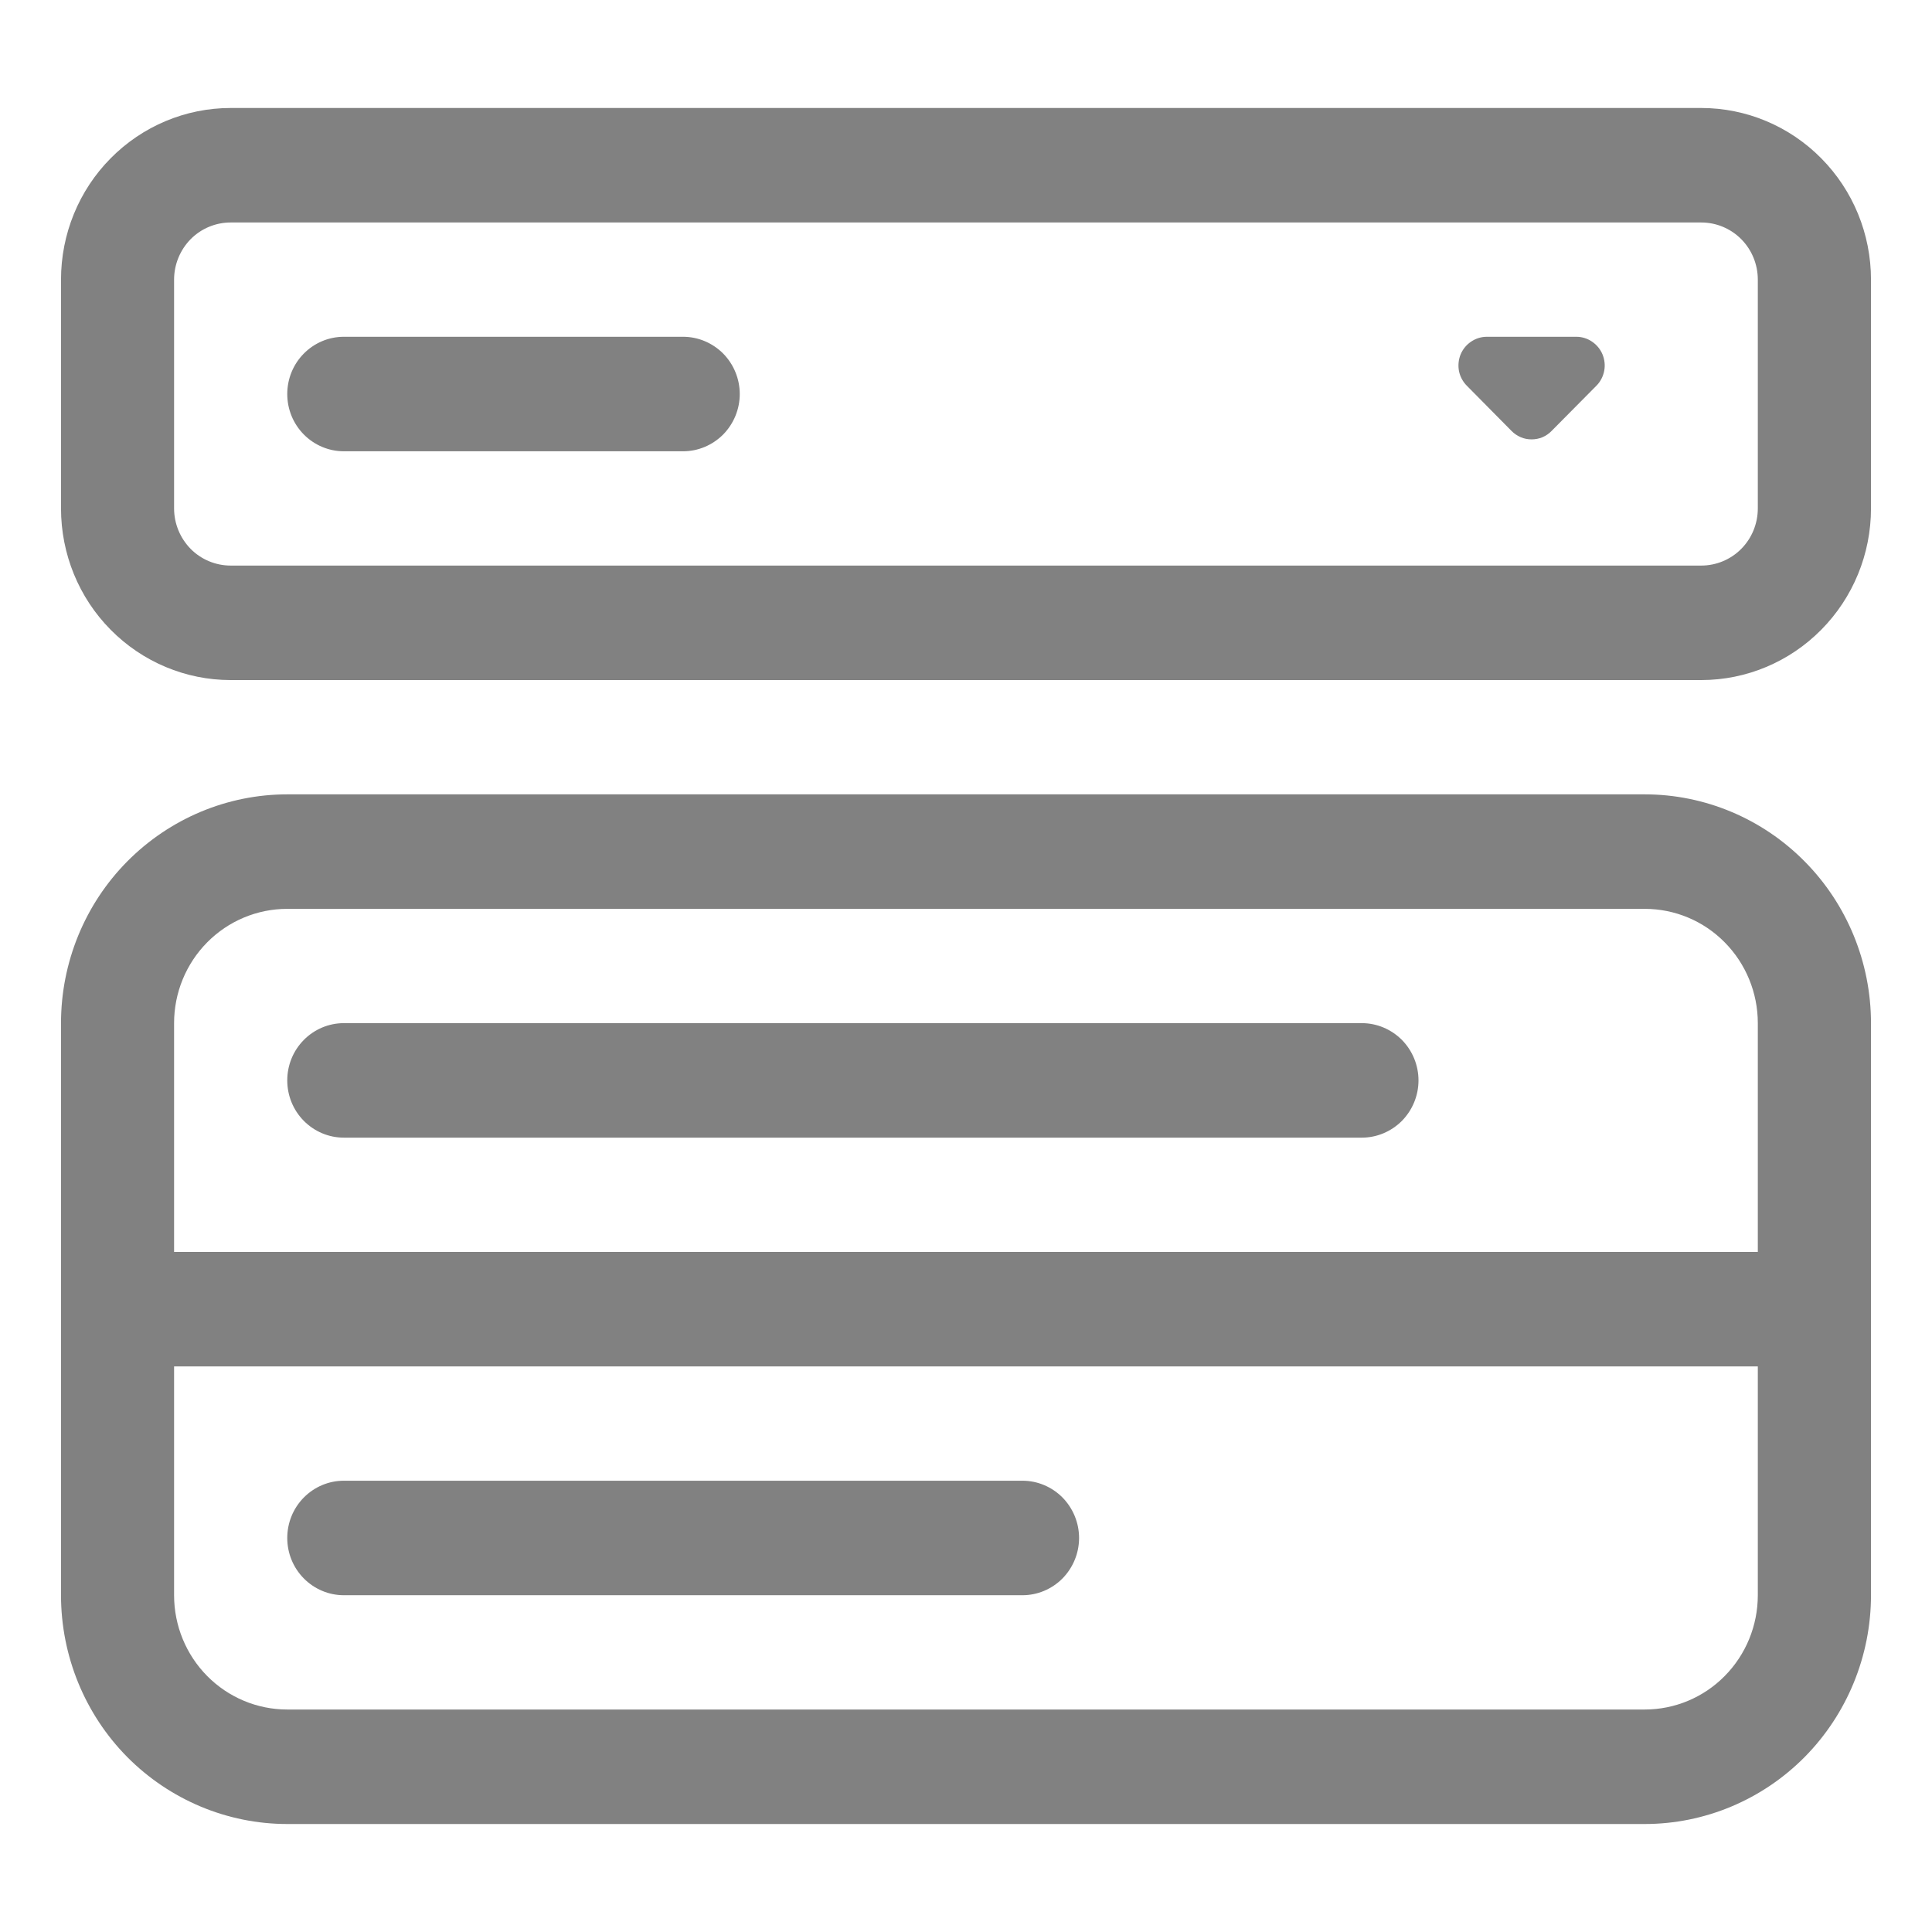 <svg width="19" height="19" viewBox="0 0 19 19" fill="none" xmlns="http://www.w3.org/2000/svg">
<path d="M0.6 2.75C0.6 2.302 0.775 1.873 1.088 1.557C1.401 1.24 1.826 1.062 2.268 1.062H16.731C17.173 1.062 17.598 1.24 17.911 1.557C18.224 1.873 18.4 2.302 18.4 2.75V5C18.4 5.448 18.224 5.877 17.911 6.193C17.598 6.51 17.173 6.688 16.731 6.688H2.268C1.826 6.688 1.401 6.51 1.088 6.193C0.775 5.877 0.6 5.448 0.6 5L0.6 2.75ZM2.268 2.188C2.121 2.188 1.979 2.247 1.875 2.352C1.771 2.458 1.712 2.601 1.712 2.75V5C1.712 5.149 1.771 5.292 1.875 5.398C1.979 5.503 2.121 5.562 2.268 5.562H16.731C16.878 5.562 17.02 5.503 17.124 5.398C17.229 5.292 17.287 5.149 17.287 5V2.75C17.287 2.601 17.229 2.458 17.124 2.352C17.02 2.247 16.878 2.188 16.731 2.188H2.268Z" fill="#818181"/>
<path d="M2.825 3.875C2.825 3.726 2.883 3.583 2.988 3.477C3.092 3.372 3.233 3.312 3.381 3.312H6.718C6.866 3.312 7.007 3.372 7.112 3.477C7.216 3.583 7.275 3.726 7.275 3.875C7.275 4.024 7.216 4.167 7.112 4.273C7.007 4.378 6.866 4.438 6.718 4.438H3.381C3.233 4.438 3.092 4.378 2.988 4.273C2.883 4.167 2.825 4.024 2.825 3.875ZM14.865 4.238L14.425 3.793C14.386 3.754 14.359 3.703 14.348 3.649C14.338 3.594 14.343 3.538 14.364 3.486C14.385 3.435 14.421 3.391 14.467 3.36C14.513 3.329 14.566 3.312 14.622 3.312H15.503C15.558 3.312 15.612 3.329 15.657 3.36C15.703 3.391 15.739 3.435 15.76 3.486C15.781 3.538 15.787 3.594 15.776 3.649C15.765 3.703 15.739 3.754 15.7 3.793L15.259 4.238C15.233 4.265 15.203 4.285 15.169 4.3C15.135 4.314 15.099 4.321 15.062 4.321C15.025 4.321 14.989 4.314 14.956 4.3C14.922 4.285 14.891 4.265 14.865 4.238ZM0.6 10.062C0.6 9.466 0.834 8.893 1.251 8.472C1.669 8.05 2.235 7.812 2.825 7.812H16.175C16.765 7.812 17.331 8.05 17.748 8.472C18.165 8.893 18.4 9.466 18.4 10.062V15.688C18.4 16.284 18.165 16.857 17.748 17.279C17.331 17.7 16.765 17.938 16.175 17.938H2.825C2.235 17.938 1.669 17.7 1.251 17.279C0.834 16.857 0.6 16.284 0.6 15.688V10.062ZM1.712 13.438V15.688C1.712 15.986 1.829 16.272 2.038 16.483C2.247 16.694 2.53 16.812 2.825 16.812H16.175C16.47 16.812 16.753 16.694 16.961 16.483C17.17 16.272 17.287 15.986 17.287 15.688V13.438H1.712ZM17.287 12.312V10.062C17.287 9.764 17.17 9.478 16.961 9.267C16.753 9.056 16.47 8.938 16.175 8.938H2.825C2.53 8.938 2.247 9.056 2.038 9.267C1.829 9.478 1.712 9.764 1.712 10.062V12.312H17.287ZM2.825 10.625C2.825 10.476 2.883 10.333 2.988 10.227C3.092 10.122 3.233 10.062 3.381 10.062H13.393C13.541 10.062 13.682 10.122 13.787 10.227C13.891 10.333 13.95 10.476 13.95 10.625C13.95 10.774 13.891 10.917 13.787 11.023C13.682 11.128 13.541 11.188 13.393 11.188H3.381C3.233 11.188 3.092 11.128 2.988 11.023C2.883 10.917 2.825 10.774 2.825 10.625ZM2.825 15.125C2.825 14.976 2.883 14.833 2.988 14.727C3.092 14.622 3.233 14.562 3.381 14.562H10.056C10.203 14.562 10.345 14.622 10.449 14.727C10.553 14.833 10.612 14.976 10.612 15.125C10.612 15.274 10.553 15.417 10.449 15.523C10.345 15.628 10.203 15.688 10.056 15.688H3.381C3.233 15.688 3.092 15.628 2.988 15.523C2.883 15.417 2.825 15.274 2.825 15.125Z" fill="#818181"/>
</svg>
